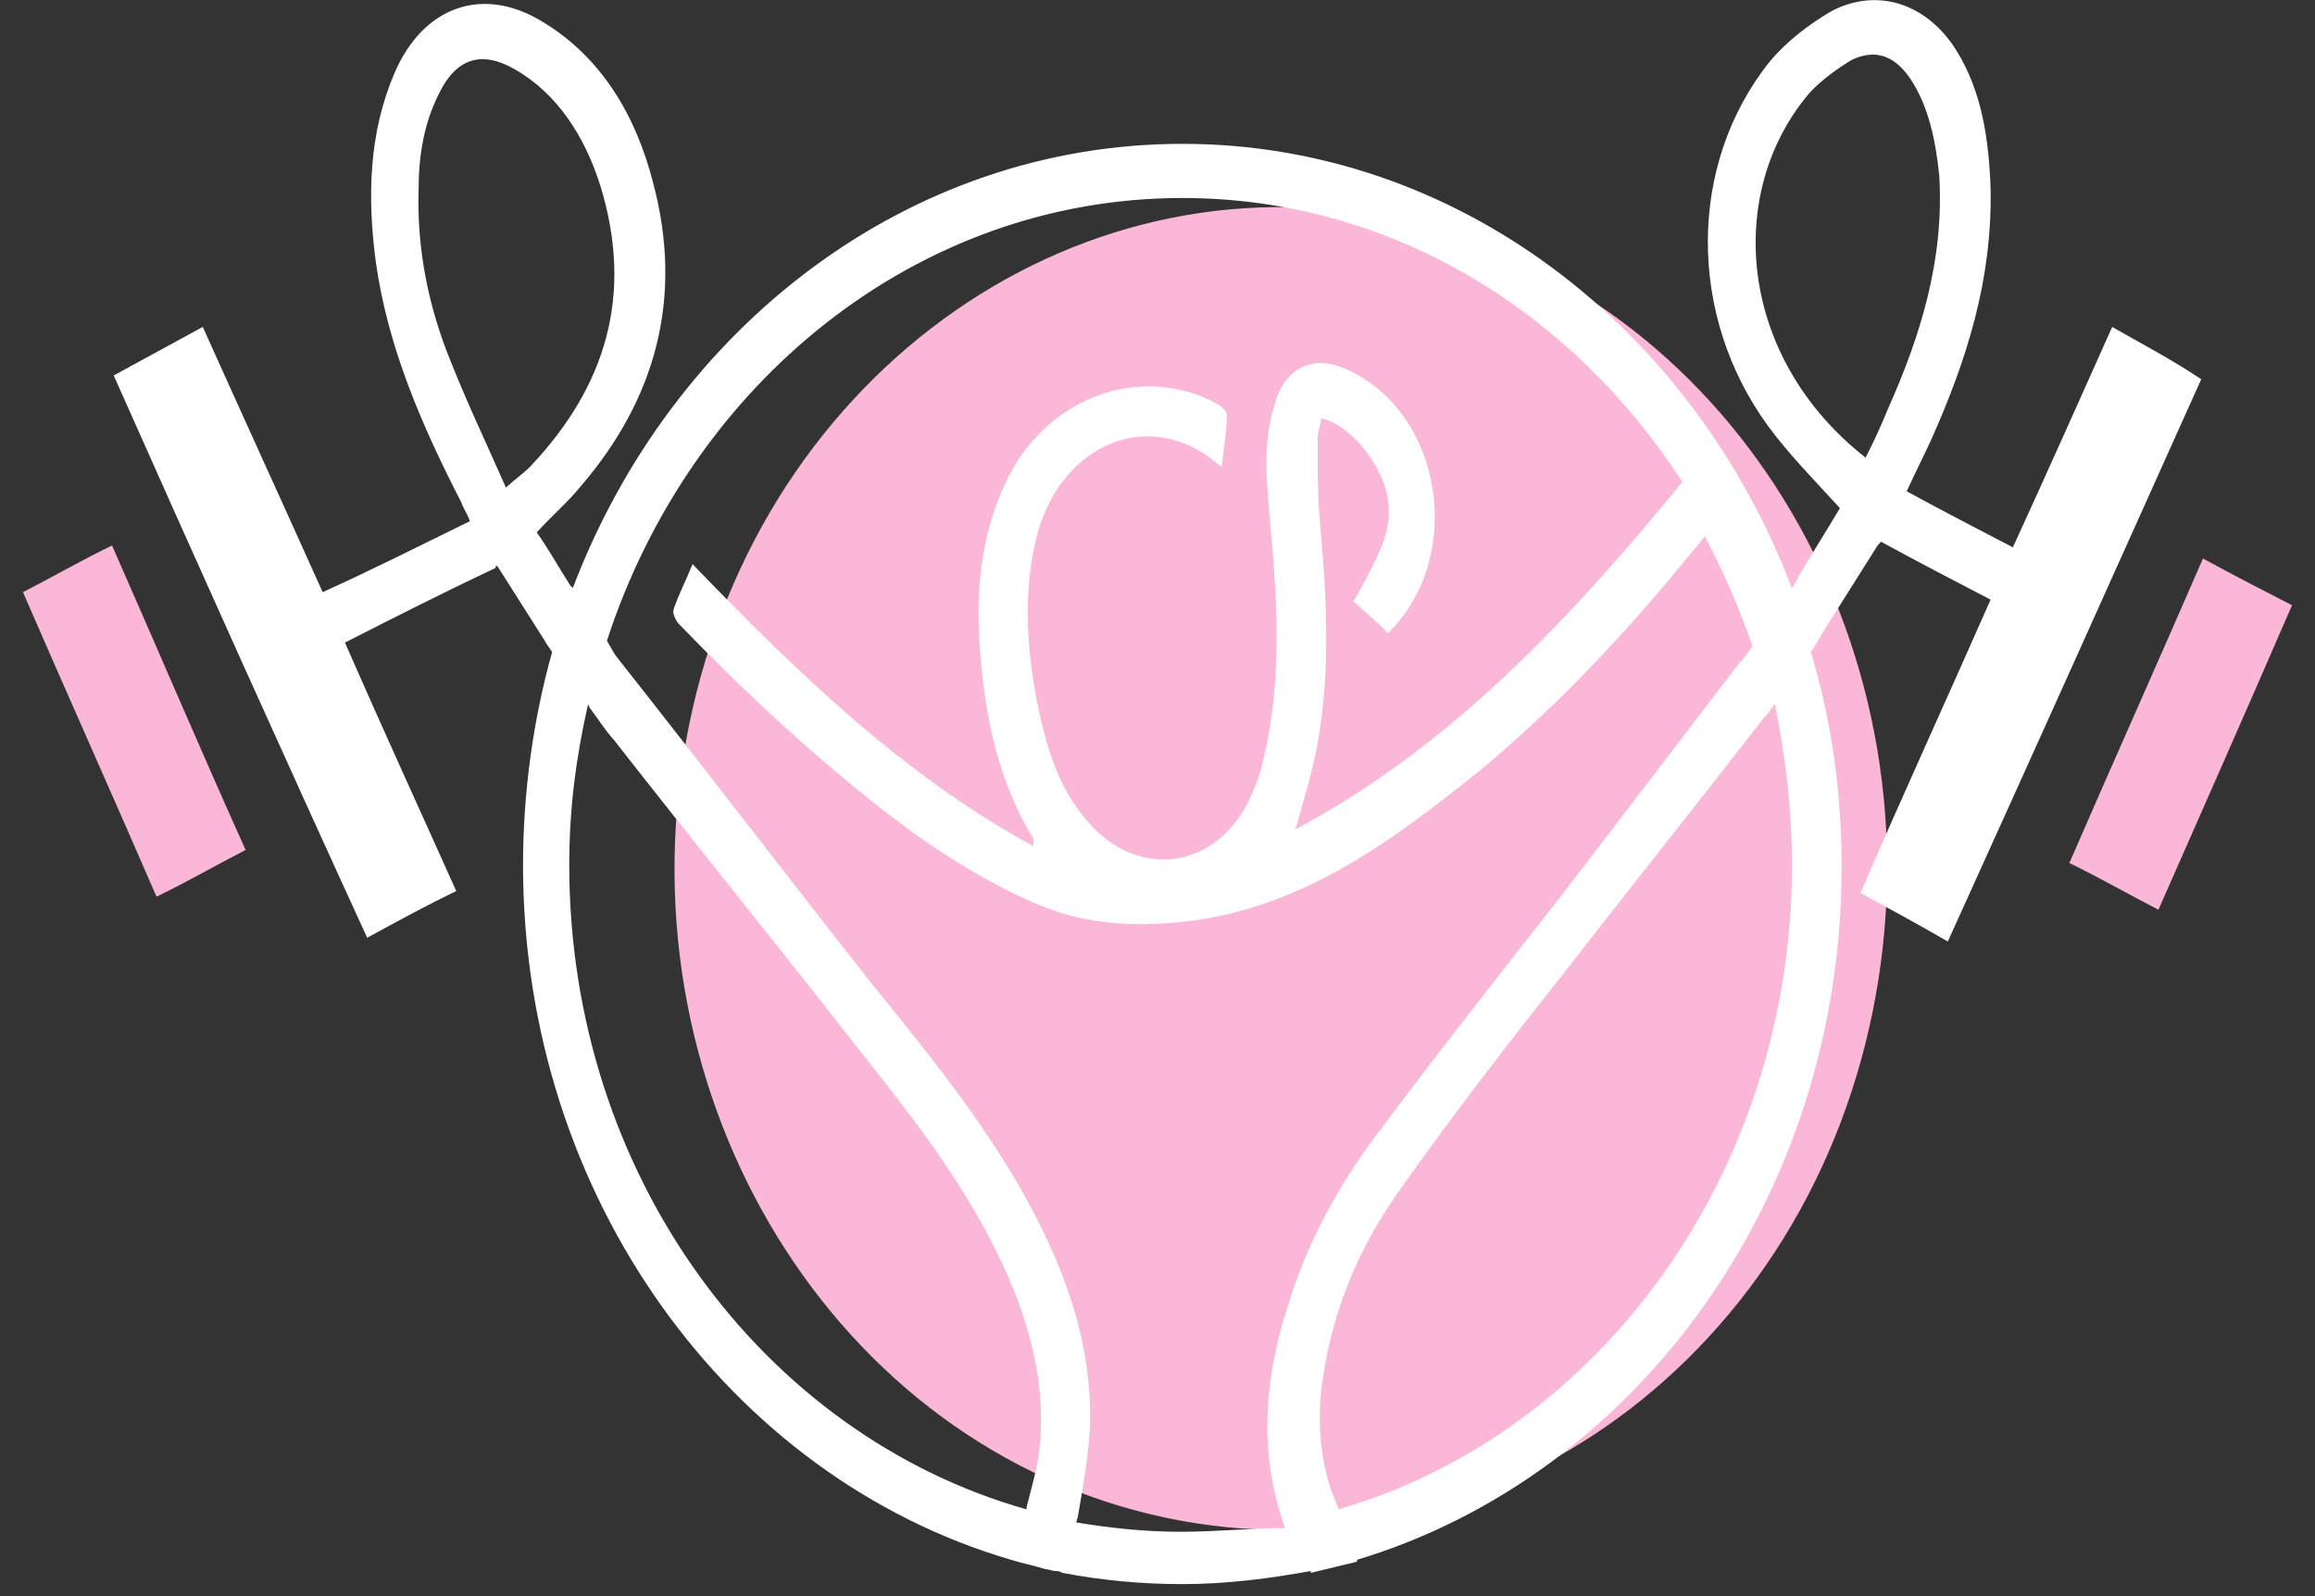 <svg width="87" height="60" viewBox="0 0 87 60" fill="none" xmlns="http://www.w3.org/2000/svg">
<rect x="0" y="0" width="87" height="60" fill="#333333" stroke="none"/>
<g clip-path="url(#clip0_413_1034)">
<path d="M70.375 38.034C73.102 24.632 65.355 11.356 53.072 8.38C40.789 5.405 28.622 13.858 25.895 27.261C23.168 40.663 30.915 53.939 43.198 56.914C55.481 59.889 67.648 51.436 70.375 38.034Z" fill="#FAB7D8"/>
<path d="M0.863 22.26C2.537 26.123 4.21 29.844 5.883 33.707C7.042 33.145 8.136 32.513 9.23 31.951C7.492 28.089 5.883 24.297 4.21 20.505C3.051 21.067 1.957 21.699 0.863 22.26Z" fill="#FAB7D8"/>
<path d="M82.789 20.996C81.116 24.858 79.443 28.58 77.769 32.442C78.928 33.004 80.022 33.636 81.116 34.198C82.789 30.406 84.463 26.614 86.136 22.752C85.042 22.19 83.948 21.628 82.789 20.996Z" fill="#FAB7D8"/>
<path d="M79.379 12.289C78.156 15.027 76.933 17.766 75.646 20.575C74.295 19.872 72.943 19.17 71.656 18.468C71.978 17.766 72.299 17.134 72.557 16.572C73.909 13.553 74.874 10.533 74.809 7.092C74.745 5.266 74.488 3.441 73.522 1.896C72.428 0.14 70.562 -0.492 68.824 0.421C67.988 0.913 67.151 1.545 66.507 2.317C63.418 6.179 63.418 11.867 66.443 16.01C67.215 17.064 68.181 18.047 69.146 19.1C68.567 20.083 67.923 21.066 67.344 22.119C63.611 12.289 54.73 5.407 44.433 5.407C34.136 5.407 25.255 12.289 21.522 22.119C21.522 22.049 21.458 22.049 21.458 22.049C21.007 21.347 20.621 20.645 20.171 20.013C20.75 19.381 21.329 18.889 21.844 18.257C24.611 15.027 25.705 11.235 24.547 6.881C23.903 4.353 22.616 2.177 20.428 0.842C18.175 -0.562 15.923 0.21 14.829 2.738C13.864 4.985 13.799 7.373 14.121 9.831C14.572 13.061 15.859 16.01 17.339 18.889C17.403 19.1 17.532 19.24 17.661 19.591C15.794 20.504 13.992 21.417 12.126 22.26C10.581 18.819 9.101 15.589 7.621 12.289C6.463 12.921 5.433 13.482 4.274 14.114C7.428 21.207 10.581 28.229 13.799 35.251C14.958 34.619 15.987 34.057 17.146 33.495C15.73 30.335 14.314 27.246 12.963 24.156C14.893 23.173 16.695 22.26 18.626 21.347C18.626 21.347 18.626 21.347 18.626 21.277C18.626 21.277 18.626 21.277 18.69 21.277C19.27 22.19 19.849 23.103 20.428 24.015C20.492 24.086 20.492 24.156 20.557 24.226L20.75 24.507C20.042 27.035 19.656 29.774 19.656 32.512C19.656 45.012 27.443 55.545 37.997 58.635C38.448 58.775 38.834 58.845 39.285 58.986C39.413 58.986 39.542 59.056 39.671 59.056C39.735 59.056 39.799 59.056 39.928 59.126C41.408 59.407 42.889 59.548 44.433 59.548C46.106 59.548 47.715 59.337 49.26 59.056V59.126C49.839 58.986 50.418 58.845 50.997 58.705V58.635C61.488 55.475 69.21 45.012 69.21 32.583C69.21 29.774 68.824 27.035 68.052 24.507C68.309 24.156 68.438 23.875 68.438 23.875C69.146 22.752 69.854 21.628 70.562 20.504C70.626 20.434 70.691 20.364 70.691 20.364C72.106 21.136 73.458 21.839 74.809 22.541C73.201 26.192 71.527 29.844 69.918 33.566C71.077 34.198 72.106 34.759 73.201 35.391C76.418 28.299 79.572 21.277 82.725 14.255C81.567 13.482 80.473 12.921 79.379 12.289ZM19.012 18.328C18.304 16.712 17.596 15.238 16.953 13.623C16.116 11.586 15.666 9.409 15.73 7.162C15.73 5.898 15.923 4.634 16.502 3.511C17.146 2.177 18.111 1.896 19.334 2.598C20.943 3.511 21.973 5.126 22.552 6.952C23.839 11.095 22.745 14.536 19.977 17.485C19.72 17.766 19.398 17.976 19.012 18.328ZM21.393 32.512C21.393 30.406 21.651 28.439 22.101 26.473L22.166 26.614C22.487 27.035 22.745 27.456 23.067 27.808C26.027 31.599 29.052 35.321 32.012 39.113C34.007 41.641 36.002 44.099 37.483 47.118C38.577 49.365 39.285 51.683 39.091 54.211C39.027 55.053 38.77 55.896 38.577 56.669V56.739C28.666 53.93 21.393 44.169 21.393 32.512ZM44.369 57.581C43.017 57.581 41.73 57.441 40.443 57.23L40.507 57.02C40.7 55.896 40.893 54.773 40.958 53.719C41.087 50.419 39.928 47.469 38.383 44.731C36.775 41.922 34.779 39.464 32.785 37.007C29.567 32.934 26.413 28.791 23.195 24.718C23.131 24.648 23.002 24.437 22.809 24.086C25.963 14.395 34.458 7.443 44.433 7.443C52.22 7.443 59.042 11.656 63.225 18.117C58.913 23.384 54.473 28.088 48.681 31.178C49.002 30.055 49.324 29.001 49.517 27.948C50.032 25.069 49.839 22.19 49.582 19.381C49.517 18.398 49.517 17.485 49.517 16.502C49.517 16.221 49.646 15.94 49.646 15.729C50.74 15.94 51.963 17.485 52.156 18.749C52.285 19.802 52.092 20.434 50.869 22.611C51.319 23.032 51.77 23.384 52.156 23.805C55.116 20.926 54.215 15.378 50.483 13.833C49.324 13.342 48.294 13.833 47.908 15.168C47.458 16.572 47.587 17.976 47.715 19.451C47.973 22.19 48.166 24.999 47.651 27.737C47.522 28.369 47.394 29.072 47.136 29.633C45.978 32.653 42.824 33.215 40.829 30.827C39.735 29.563 39.285 27.948 38.963 26.333C38.577 24.296 38.448 22.19 38.963 20.153C39.799 16.923 42.76 15.448 45.27 17.064C45.463 17.204 45.656 17.344 45.913 17.555C45.978 16.853 46.106 16.221 46.106 15.589C46.106 15.448 45.849 15.238 45.72 15.168C42.824 13.623 39.285 14.957 37.804 18.117C36.839 20.153 36.646 22.33 36.839 24.577C37.032 27.035 37.547 29.423 38.834 31.529C38.834 31.529 38.834 31.599 38.834 31.81C33.943 29.142 29.953 25.279 26.027 21.207C25.77 21.839 25.512 22.33 25.319 22.892C25.255 23.032 25.383 23.313 25.512 23.454C28.022 26.052 30.661 28.51 33.492 30.687C35.23 32.021 37.032 33.144 38.963 33.987C40.636 34.689 42.245 34.83 44.047 34.689C48.681 34.338 52.285 31.67 55.824 28.791C58.656 26.403 61.23 23.664 63.611 20.715C63.74 20.575 63.869 20.434 64.062 20.153C64.77 21.488 65.349 22.822 65.864 24.296L65.542 24.718C65.478 24.788 65.478 24.858 65.413 24.858C63.161 27.808 60.908 30.757 58.592 33.776C56.275 36.726 53.958 39.675 51.705 42.694C50.289 44.59 49.131 46.697 48.423 49.014C47.522 51.753 47.265 54.562 48.294 57.441C47.072 57.441 45.72 57.581 44.369 57.581ZM67.344 32.512C67.344 44.099 60.072 53.93 50.289 56.739V56.669C49.646 55.264 49.517 53.789 49.646 52.315C49.968 49.506 50.997 46.978 52.606 44.731C54.537 41.992 56.596 39.324 58.656 36.726C61.166 33.495 63.74 30.265 66.25 27.035C66.314 26.965 66.379 26.895 66.443 26.824C66.507 26.754 66.572 26.614 66.701 26.473C67.087 28.369 67.344 30.406 67.344 32.512ZM70.111 17.204C65.285 13.412 64.834 7.233 67.988 3.511C68.438 3.019 69.017 2.598 69.597 2.247C70.498 1.825 71.206 2.106 71.785 2.949C72.493 4.002 72.75 5.337 72.879 6.601C73.072 9.761 72.171 12.64 70.948 15.378C70.691 16.01 70.433 16.572 70.111 17.204Z" fill="white"/>
</g>
<defs>
<clipPath id="clip0_413_1034">
<rect width="87" height="60" fill="white"/>
</clipPath>
</defs>
</svg>
